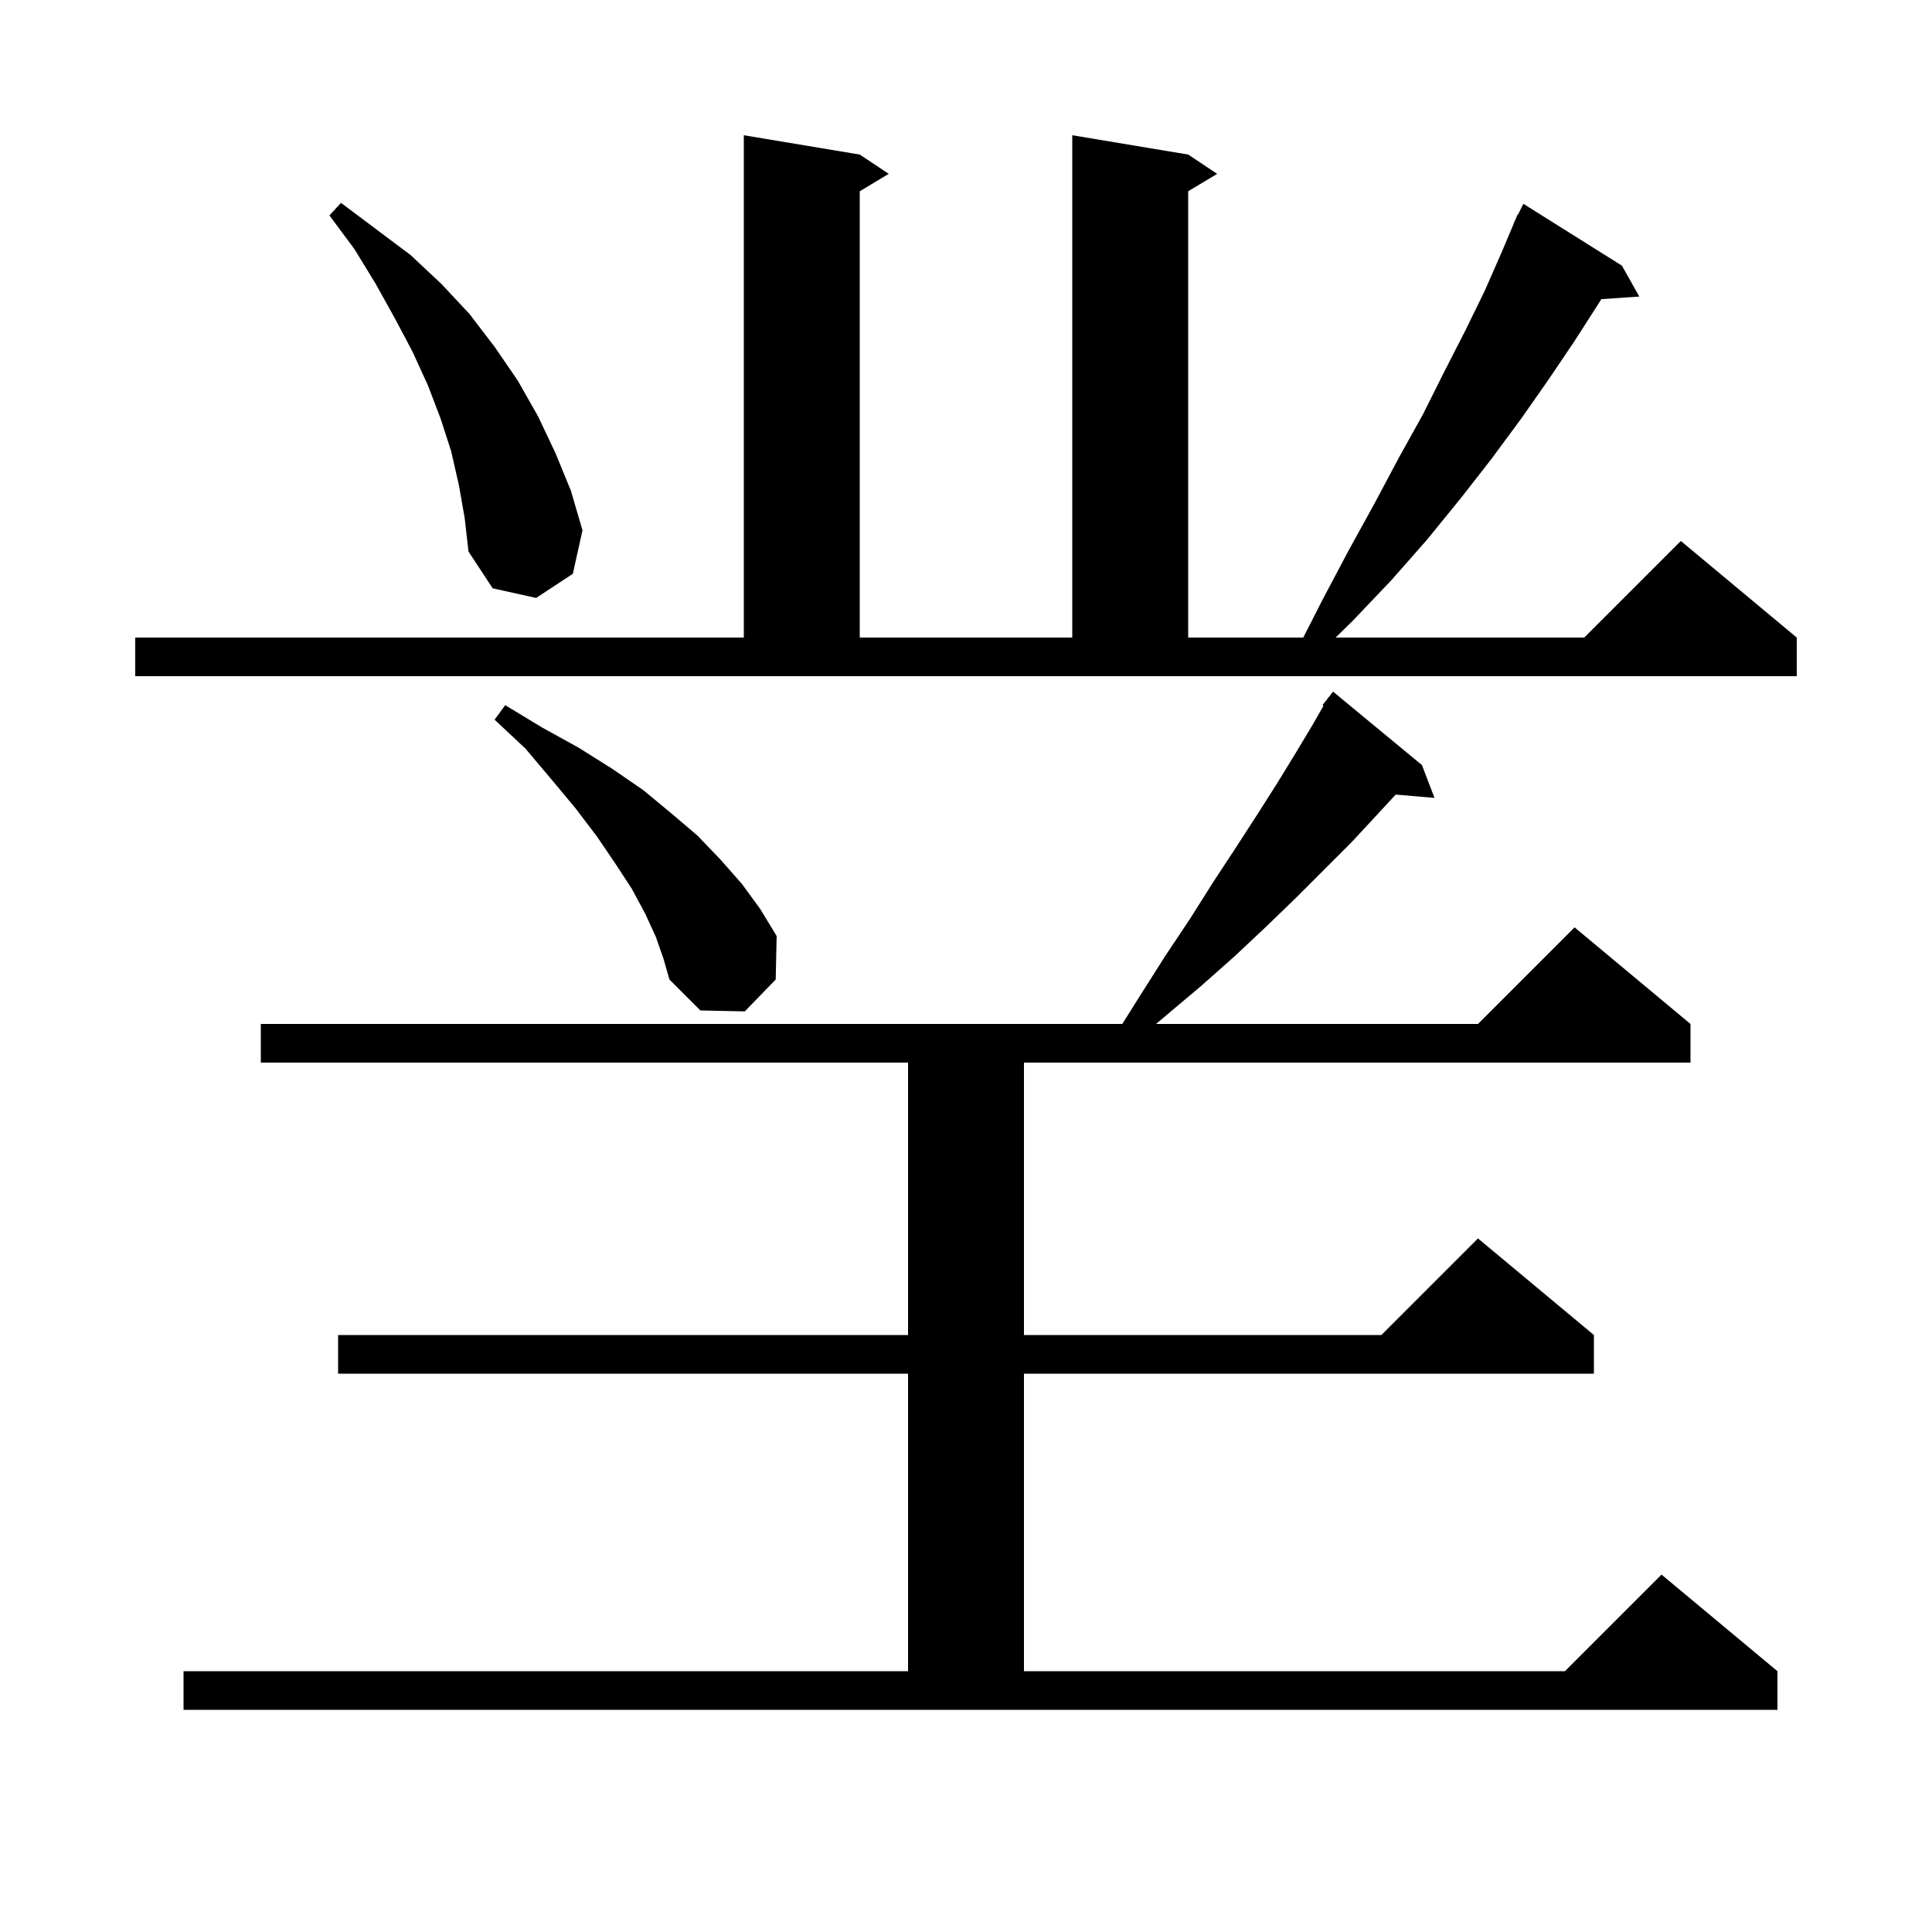 <svg xmlns="http://www.w3.org/2000/svg" xmlns:xlink="http://www.w3.org/1999/xlink" version="1.1" baseProfile="full" viewBox="0 0 200 200" width="200" height="200">
<g fill="black">
<path d="M 19.0 173.0 L 94.0 173.0 L 94.0 142.2 L 35.0 142.2 L 35.0 138.2 L 94.0 138.2 L 94.0 110.0 L 27.0 110.0 L 27.0 106.0 L 116.179 106.0 L 118.0 103.1 L 120.6 99.0 L 123.2 95.1 L 125.6 91.3 L 127.9 87.8 L 130.1 84.4 L 132.2 81.1 L 134.1 78.0 L 135.9 75.0 L 137.006 73.064 L 136.9 73.0 L 137.424 72.333 L 137.5 72.2 L 137.518 72.213 L 138.0 71.6 L 147.2 79.2 L 148.5 82.6 L 144.481 82.254 L 142.5 84.4 L 139.9 87.2 L 134.2 92.9 L 131.1 95.9 L 127.8 99.0 L 124.3 102.1 L 120.5 105.3 L 119.673 106.0 L 153.0 106.0 L 163.0 96.0 L 175.0 106.0 L 175.0 110.0 L 106.0 110.0 L 106.0 138.2 L 143.0 138.2 L 153.0 128.2 L 165.0 138.2 L 165.0 142.2 L 106.0 142.2 L 106.0 173.0 L 162.0 173.0 L 172.0 163.0 L 184.0 173.0 L 184.0 177.0 L 19.0 177.0 Z M 67.9 97.0 L 66.8 94.6 L 65.4 92.0 L 63.7 89.4 L 61.8 86.6 L 59.6 83.7 L 57.1 80.7 L 54.4 77.5 L 51.2 74.5 L 52.3 73.0 L 56.1 75.3 L 59.9 77.4 L 63.4 79.6 L 66.6 81.8 L 69.5 84.2 L 72.2 86.5 L 74.6 89.0 L 76.8 91.5 L 78.7 94.1 L 80.4 96.9 L 80.3 101.4 L 77.1 104.7 L 72.5 104.6 L 69.3 101.4 L 68.7 99.3 Z M 14.0 66.0 L 77.0 66.0 L 77.0 14.0 L 89.0 16.0 L 92.0 18.0 L 89.0 19.8 L 89.0 66.0 L 111.0 66.0 L 111.0 14.0 L 123.0 16.0 L 126.0 18.0 L 123.0 19.8 L 123.0 66.0 L 134.913 66.0 L 136.9 62.1 L 139.6 57.0 L 142.3 52.1 L 144.8 47.4 L 147.3 42.9 L 149.5 38.5 L 151.7 34.2 L 153.7 30.1 L 155.5 26.0 L 156.718 23.107 L 156.7 23.1 L 156.833 22.833 L 157.1 22.2 L 157.14 22.22 L 157.7 21.1 L 167.9 27.5 L 169.7 30.7 L 165.767 30.967 L 165.5 31.4 L 163.0 35.3 L 160.3 39.3 L 157.5 43.3 L 154.4 47.5 L 151.2 51.6 L 147.7 55.9 L 144.0 60.1 L 140.0 64.3 L 138.26 66.0 L 164.0 66.0 L 174.0 56.0 L 186.0 66.0 L 186.0 70.0 L 14.0 70.0 Z M 47.5 50.2 L 46.7 46.7 L 45.6 43.3 L 44.3 39.9 L 42.7 36.4 L 40.9 33.0 L 38.9 29.4 L 36.7 25.8 L 34.1 22.3 L 35.3 21.0 L 42.5 26.4 L 45.7 29.4 L 48.6 32.5 L 51.2 35.9 L 53.6 39.4 L 55.7 43.1 L 57.5 46.9 L 59.1 50.8 L 60.3 54.9 L 59.3 59.4 L 55.5 61.9 L 51.0 60.9 L 48.5 57.1 L 48.1 53.6 Z " />
</g>
</svg>
